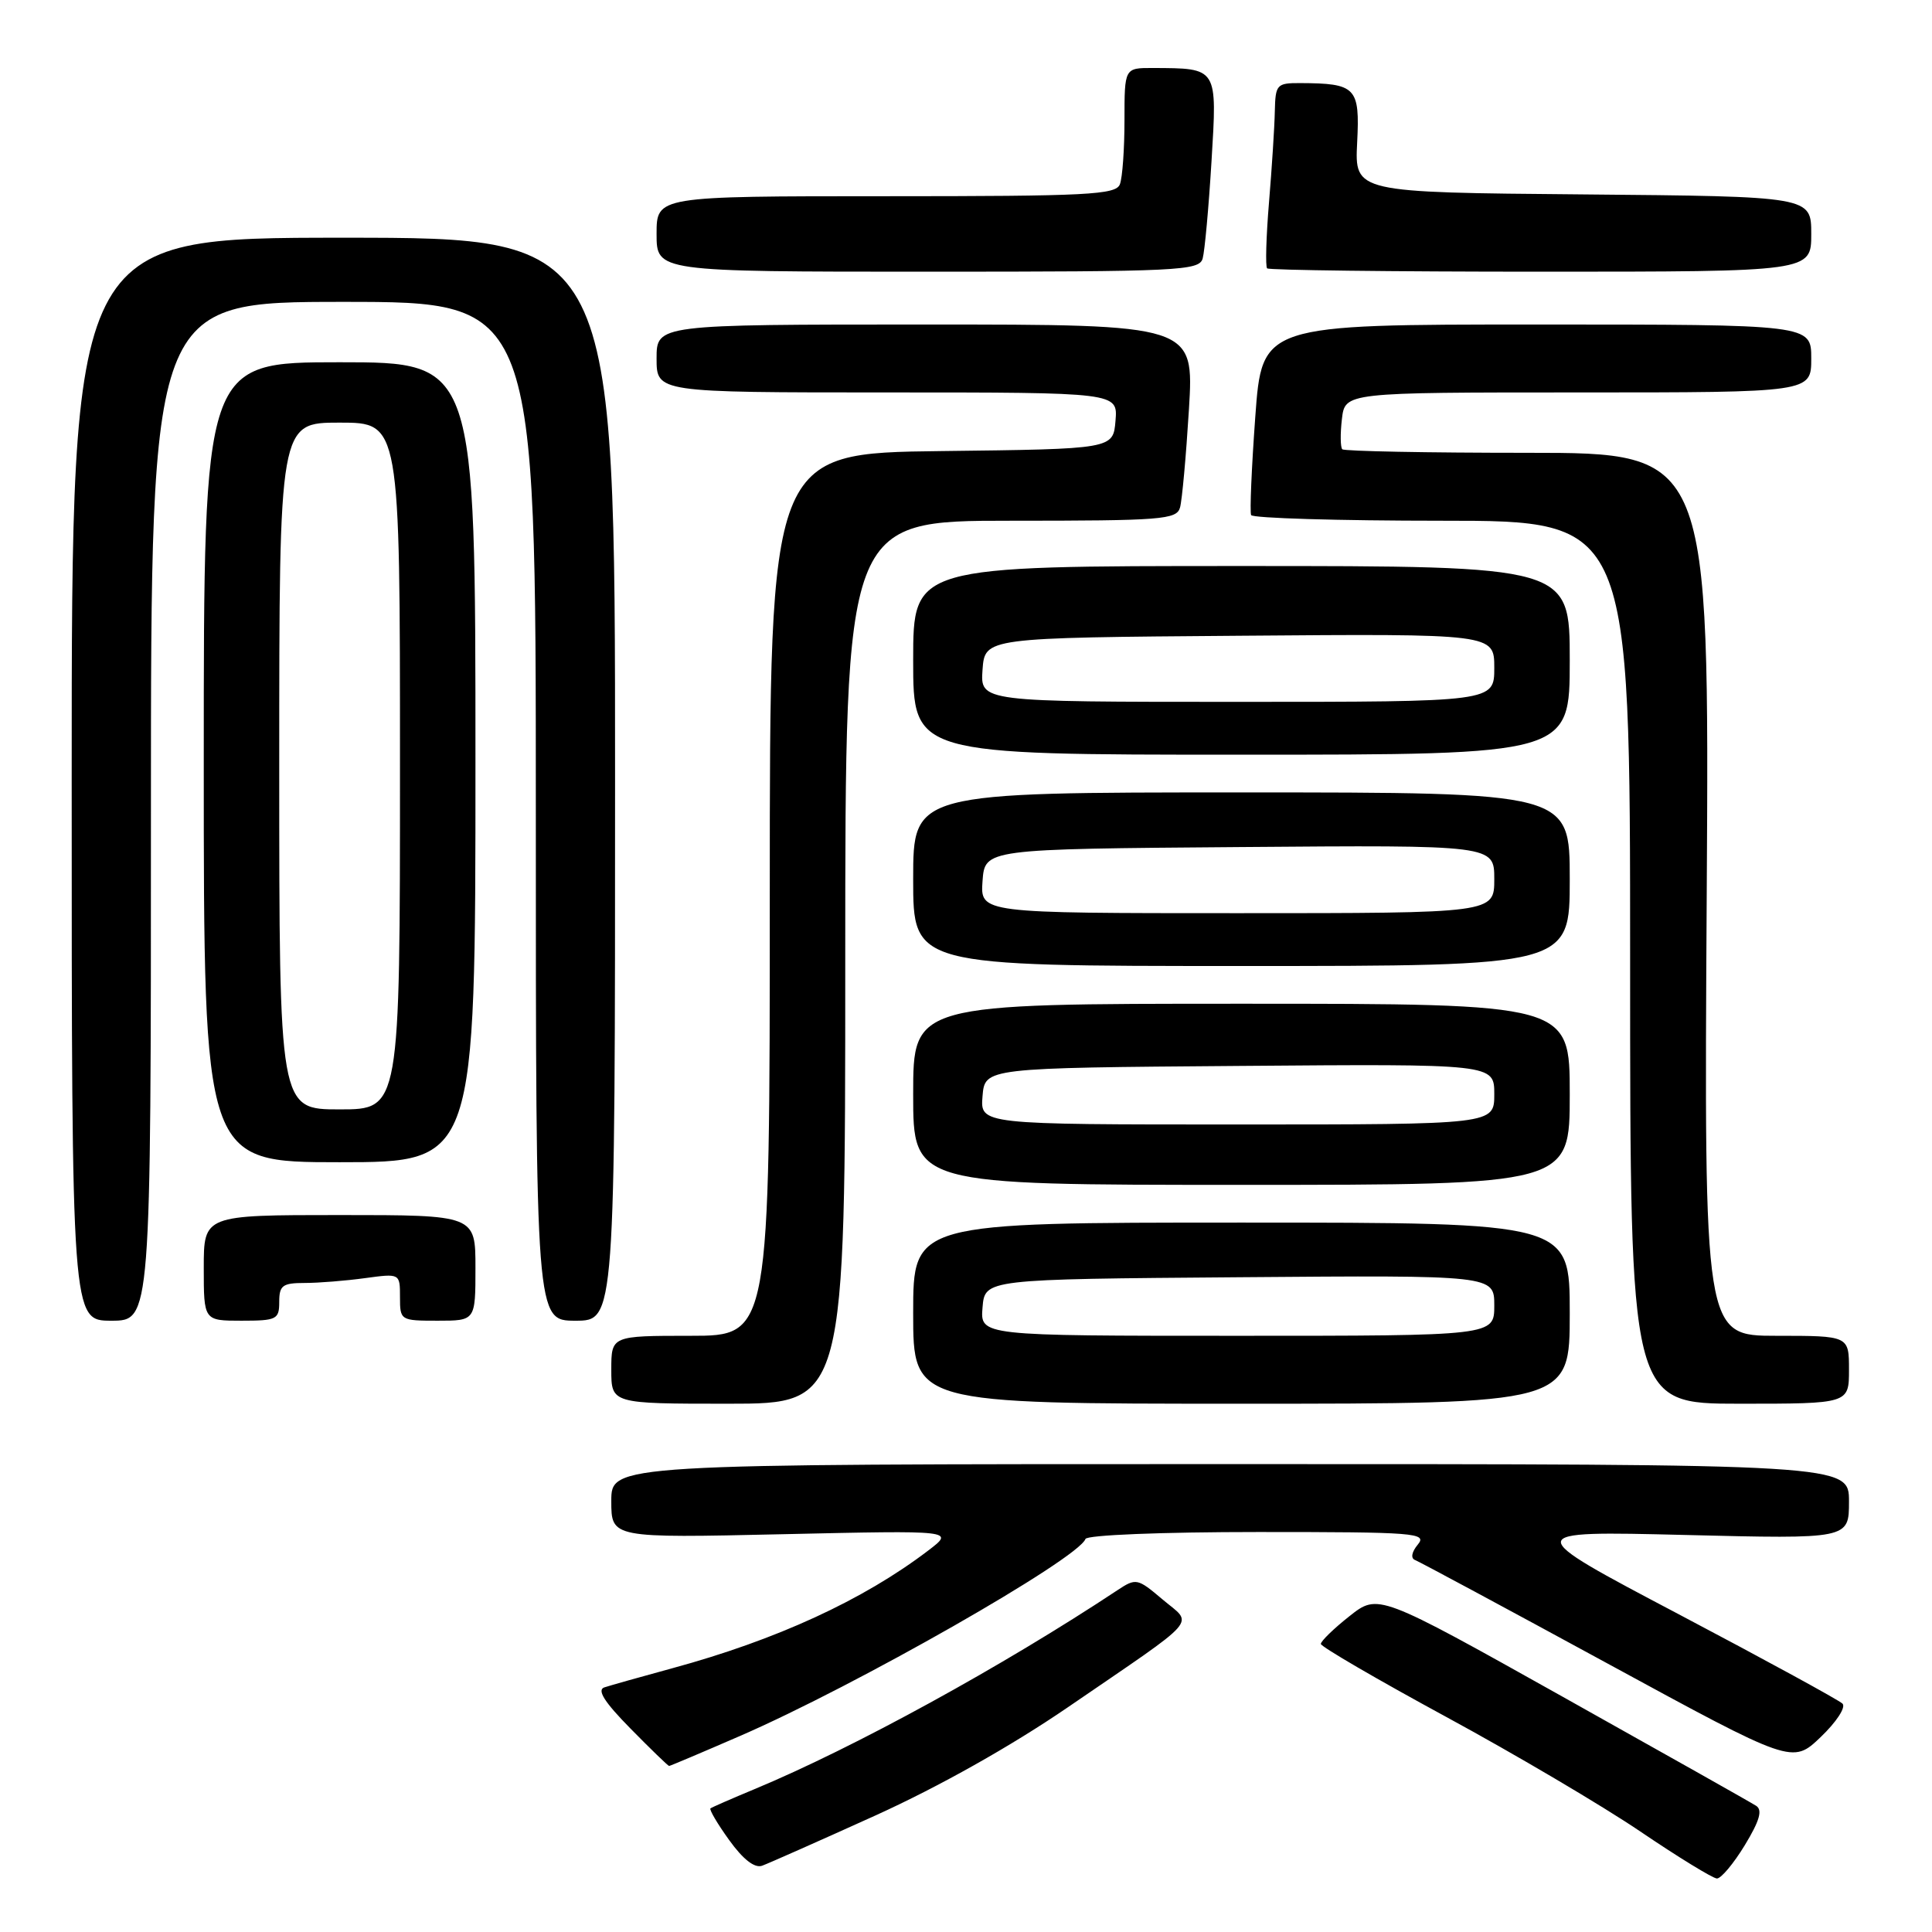 <?xml version="1.0" encoding="UTF-8" standalone="no"?>
<!DOCTYPE svg PUBLIC "-//W3C//DTD SVG 1.1//EN" "http://www.w3.org/Graphics/SVG/1.1/DTD/svg11.dtd" >
<svg xmlns="http://www.w3.org/2000/svg" xmlns:xlink="http://www.w3.org/1999/xlink" version="1.1" viewBox="0 0 256 256">
 <g >
 <path fill="currentColor"
d=" M 231.20 244.49 C 233.16 241.26 233.57 239.84 232.70 239.28 C 232.04 238.85 220.50 232.35 207.05 224.82 C 182.61 211.14 182.61 211.14 178.80 214.16 C 176.71 215.81 175.01 217.47 175.02 217.83 C 175.04 218.20 182.51 222.55 191.63 227.50 C 200.75 232.45 212.33 239.28 217.36 242.69 C 222.38 246.09 226.95 248.89 227.50 248.91 C 228.05 248.92 229.71 246.94 231.20 244.49 Z  M 116.00 240.56 C 124.44 236.73 133.99 231.36 141.50 226.22 C 159.36 213.99 158.13 215.39 154.05 211.94 C 150.71 209.11 150.53 209.08 148.05 210.72 C 132.93 220.74 113.11 231.61 100.00 237.06 C 96.97 238.32 94.34 239.47 94.14 239.62 C 93.95 239.76 95.06 241.66 96.62 243.82 C 98.46 246.38 99.99 247.57 100.98 247.22 C 101.81 246.92 108.58 243.92 116.00 240.56 Z  M 98.02 230.04 C 113.38 223.38 142.87 206.56 143.83 203.92 C 144.02 203.40 153.90 203.00 166.71 203.00 C 187.60 203.00 189.14 203.12 187.87 204.66 C 187.05 205.65 186.90 206.48 187.50 206.71 C 188.05 206.92 199.53 213.09 213.00 220.42 C 237.50 233.75 237.50 233.75 241.25 230.17 C 243.33 228.18 244.62 226.22 244.14 225.74 C 243.67 225.27 233.88 219.93 222.39 213.87 C 201.50 202.86 201.50 202.86 223.25 203.39 C 245.00 203.93 245.00 203.93 245.00 198.96 C 245.00 194.00 245.00 194.00 163.00 194.00 C 81.00 194.00 81.00 194.00 81.00 198.90 C 81.00 203.80 81.00 203.80 103.75 203.29 C 126.50 202.78 126.50 202.78 123.00 205.45 C 114.39 212.01 102.89 217.30 89.05 221.06 C 84.90 222.19 80.86 223.33 80.07 223.59 C 79.07 223.93 80.10 225.55 83.54 229.04 C 86.22 231.77 88.53 234.00 88.66 234.00 C 88.79 234.00 93.00 232.22 98.02 230.04 Z  M 112.00 127.50 C 112.00 69.00 112.00 69.00 133.93 69.00 C 153.97 69.00 155.91 68.85 156.36 67.25 C 156.63 66.29 157.16 60.44 157.54 54.25 C 158.22 43.00 158.22 43.00 122.61 43.00 C 87.00 43.00 87.00 43.00 87.00 47.50 C 87.00 52.00 87.00 52.00 117.56 52.00 C 148.12 52.00 148.12 52.00 147.81 55.75 C 147.50 59.50 147.50 59.50 124.75 59.77 C 102.00 60.04 102.00 60.04 102.00 118.52 C 102.00 177.00 102.00 177.00 91.50 177.00 C 81.00 177.00 81.00 177.00 81.00 181.50 C 81.00 186.00 81.00 186.00 96.50 186.00 C 112.00 186.00 112.00 186.00 112.00 127.50 Z  M 208.00 174.00 C 208.00 162.00 208.00 162.00 164.50 162.00 C 121.00 162.00 121.00 162.00 121.00 174.00 C 121.00 186.00 121.00 186.00 164.50 186.00 C 208.00 186.00 208.00 186.00 208.00 174.00 Z  M 245.00 181.50 C 245.00 177.00 245.00 177.00 235.40 177.00 C 225.80 177.00 225.80 177.00 226.15 118.50 C 226.50 60.00 226.50 60.00 202.42 60.00 C 189.17 60.00 178.12 59.79 177.86 59.53 C 177.61 59.27 177.58 57.47 177.81 55.53 C 178.22 52.00 178.22 52.00 209.11 52.00 C 240.00 52.00 240.00 52.00 240.00 47.50 C 240.00 43.00 240.00 43.00 203.61 43.00 C 167.22 43.00 167.22 43.00 166.33 55.25 C 165.84 61.99 165.59 67.84 165.78 68.25 C 165.96 68.66 177.34 69.00 191.06 69.00 C 216.00 69.00 216.00 69.00 216.00 127.50 C 216.00 186.00 216.00 186.00 230.50 186.00 C 245.00 186.00 245.00 186.00 245.00 181.50 Z  M 20.00 107.50 C 20.00 40.00 20.00 40.00 45.50 40.00 C 71.00 40.00 71.00 40.00 71.00 107.50 C 71.00 175.00 71.00 175.00 76.25 175.00 C 81.50 175.00 81.50 175.00 81.50 103.25 C 81.50 31.50 81.50 31.50 45.50 31.50 C 9.50 31.50 9.50 31.50 9.50 103.25 C 9.50 175.00 9.50 175.00 14.75 175.00 C 20.00 175.00 20.00 175.00 20.00 107.50 Z  M 37.00 172.50 C 37.00 170.33 37.44 170.00 40.36 170.00 C 42.21 170.00 45.81 169.71 48.36 169.36 C 53.00 168.73 53.00 168.73 53.00 171.86 C 53.00 174.96 53.06 175.00 58.00 175.00 C 63.00 175.00 63.00 175.00 63.00 168.00 C 63.00 161.00 63.00 161.00 45.00 161.00 C 27.00 161.00 27.00 161.00 27.00 168.00 C 27.00 175.00 27.00 175.00 32.00 175.00 C 36.67 175.00 37.00 174.83 37.00 172.50 Z  M 208.00 145.00 C 208.00 133.00 208.00 133.00 164.50 133.00 C 121.00 133.00 121.00 133.00 121.00 145.00 C 121.00 157.00 121.00 157.00 164.50 157.00 C 208.00 157.00 208.00 157.00 208.00 145.00 Z  M 63.00 101.00 C 63.00 48.00 63.00 48.00 45.00 48.00 C 27.00 48.00 27.00 48.00 27.00 101.00 C 27.00 154.00 27.00 154.00 45.00 154.00 C 63.00 154.00 63.00 154.00 63.00 101.00 Z  M 208.00 116.50 C 208.00 105.00 208.00 105.00 164.50 105.00 C 121.00 105.00 121.00 105.00 121.00 116.50 C 121.00 128.00 121.00 128.00 164.50 128.00 C 208.00 128.00 208.00 128.00 208.00 116.50 Z  M 208.00 87.50 C 208.00 75.00 208.00 75.00 164.50 75.00 C 121.00 75.00 121.00 75.00 121.00 87.50 C 121.00 100.00 121.00 100.00 164.50 100.00 C 208.00 100.00 208.00 100.00 208.00 87.50 Z  M 159.36 34.25 C 159.63 33.29 160.16 27.50 160.53 21.39 C 161.29 8.87 161.40 9.05 152.75 9.01 C 149.00 9.00 149.00 9.00 149.00 15.92 C 149.00 19.72 148.73 23.55 148.39 24.42 C 147.86 25.81 144.18 26.00 117.39 26.00 C 87.00 26.00 87.00 26.00 87.00 31.00 C 87.00 36.00 87.00 36.00 122.93 36.00 C 156.30 36.00 158.90 35.87 159.36 34.25 Z  M 240.00 31.01 C 240.00 26.03 240.00 26.03 209.75 25.76 C 179.50 25.50 179.50 25.50 179.83 18.89 C 180.20 11.57 179.70 11.04 172.25 11.01 C 169.17 11.00 169.00 11.20 168.92 14.75 C 168.88 16.81 168.53 22.24 168.15 26.81 C 167.77 31.39 167.66 35.32 167.90 35.56 C 168.14 35.80 184.46 36.00 204.17 36.00 C 240.00 36.00 240.00 36.00 240.00 31.01 Z  M 130.19 173.25 C 130.50 169.50 130.50 169.50 164.25 169.24 C 198.00 168.97 198.00 168.97 198.00 172.99 C 198.00 177.00 198.00 177.00 163.94 177.00 C 129.88 177.00 129.88 177.00 130.19 173.25 Z  M 130.19 145.25 C 130.50 141.50 130.50 141.50 164.25 141.24 C 198.00 140.97 198.00 140.97 198.00 144.99 C 198.00 149.00 198.00 149.00 163.94 149.00 C 129.88 149.00 129.88 149.00 130.19 145.25 Z  M 37.00 101.50 C 37.00 56.00 37.00 56.00 45.00 56.00 C 53.00 56.00 53.00 56.00 53.00 101.50 C 53.00 147.00 53.00 147.00 45.00 147.00 C 37.00 147.00 37.00 147.00 37.00 101.50 Z  M 130.19 116.75 C 130.50 112.50 130.50 112.50 164.25 112.24 C 198.00 111.97 198.00 111.97 198.00 116.49 C 198.00 121.00 198.00 121.00 163.94 121.00 C 129.89 121.00 129.89 121.00 130.19 116.75 Z  M 130.19 88.75 C 130.50 84.50 130.50 84.50 164.25 84.24 C 198.00 83.97 198.00 83.97 198.00 88.49 C 198.00 93.00 198.00 93.00 163.94 93.00 C 129.89 93.00 129.89 93.00 130.19 88.75 Z "/>
</g>
</svg>